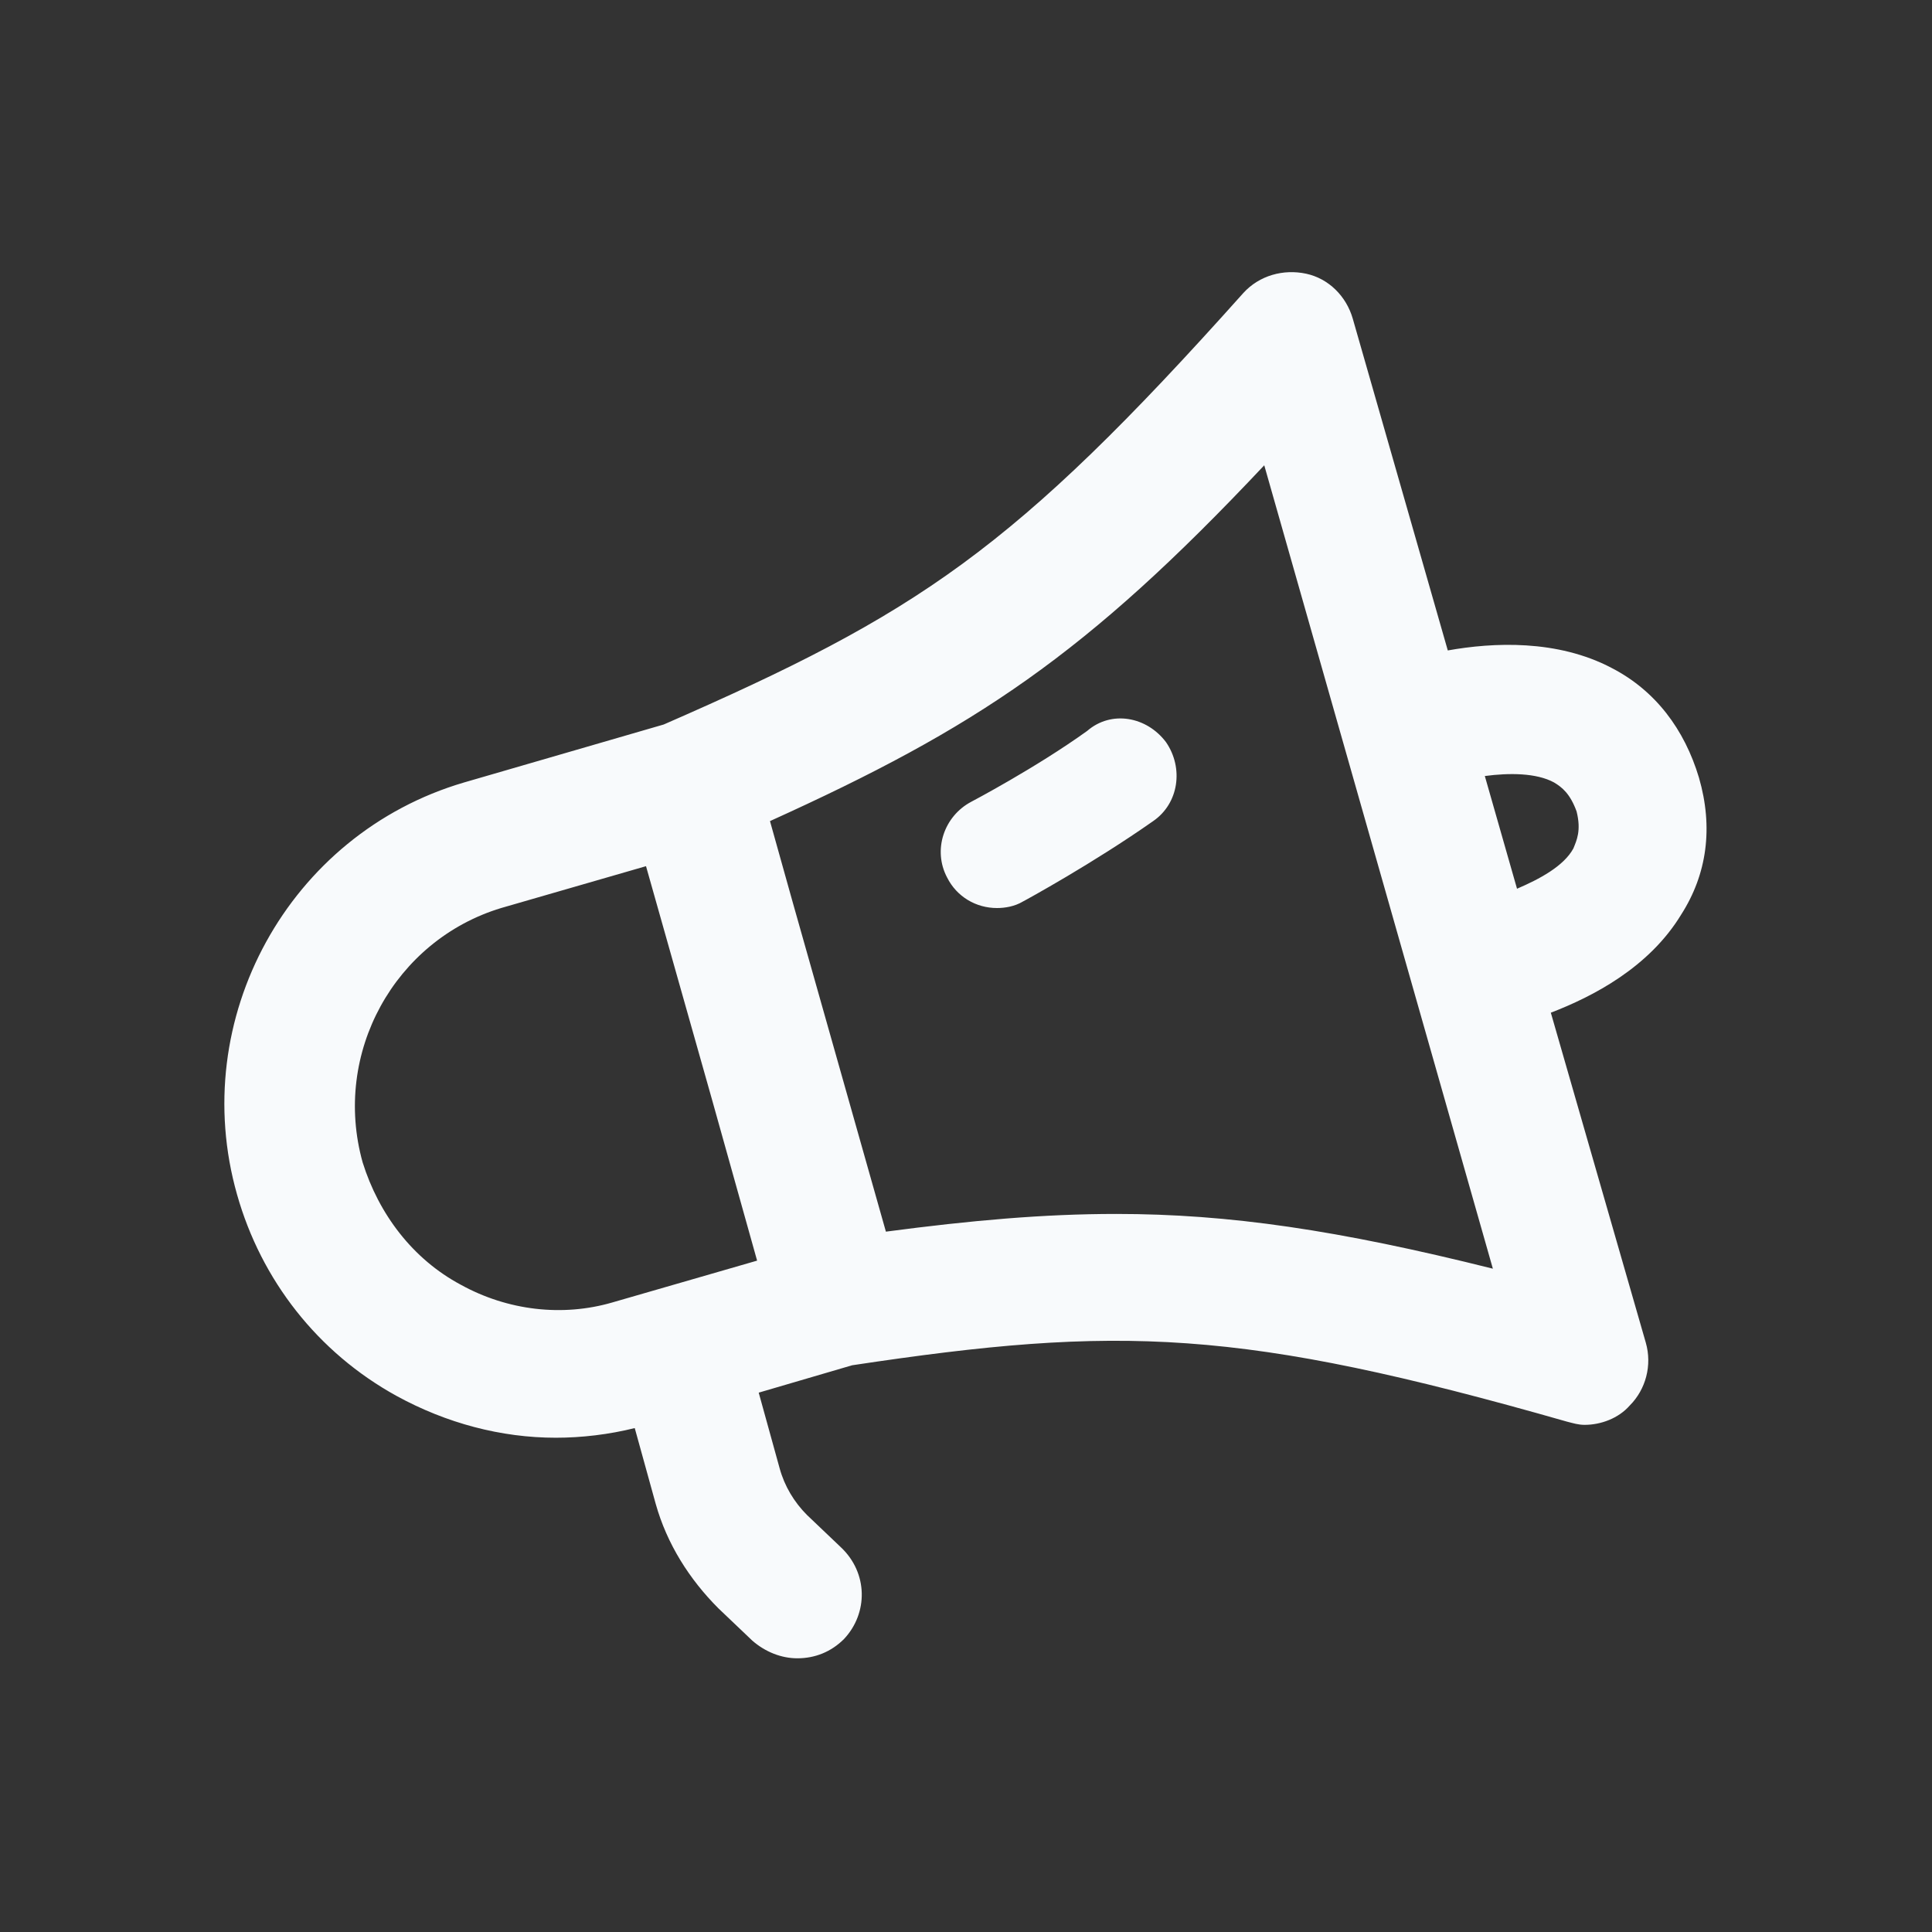 <svg width="24" height="24" viewBox="0 0 24 24" fill="none" xmlns="http://www.w3.org/2000/svg">
<rect x="0" y="0" width="24" height="24" fill="#333333" stroke="none"/>
<rect width="24" height="24" fill="none"/>
<path d="M21.105 9.66C20.925 9.06 20.565 8.58 20.025 8.3C19.345 7.94 18.545 7.98 17.985 8.08L16.805 3.96C16.725 3.68 16.505 3.46 16.225 3.4C15.945 3.34 15.645 3.42 15.445 3.64C12.585 6.84 11.405 7.62 8.245 9L5.765 9.72C3.585 10.36 2.325 12.66 2.945 14.84C3.245 15.9 3.945 16.8 4.925 17.34C5.545 17.68 6.225 17.86 6.905 17.86C7.225 17.86 7.565 17.82 7.885 17.74L8.145 18.68C8.285 19.18 8.565 19.62 8.925 19.98L9.345 20.38C9.505 20.52 9.705 20.6 9.905 20.6C10.125 20.6 10.325 20.52 10.485 20.36C10.785 20.04 10.785 19.54 10.445 19.22L10.025 18.82C9.865 18.66 9.745 18.46 9.685 18.24L9.425 17.3L10.585 16.96C13.905 16.46 15.405 16.5 19.465 17.66C19.545 17.68 19.605 17.7 19.685 17.7C19.885 17.7 20.105 17.62 20.245 17.46C20.445 17.26 20.525 16.96 20.445 16.68L19.265 12.58C19.785 12.38 20.485 12.02 20.885 11.36C21.205 10.86 21.285 10.28 21.105 9.66ZM5.725 15.96C5.125 15.64 4.705 15.08 4.505 14.44C4.125 13.08 4.905 11.68 6.225 11.28L8.025 10.76L8.845 13.66L9.405 15.66L7.605 16.18C6.985 16.36 6.305 16.28 5.725 15.96ZM13.865 15.08C12.965 15.08 12.065 15.16 11.005 15.3L9.845 11.2L9.565 10.2C12.125 9.04 13.485 8.14 15.705 5.78L18.545 15.76C16.625 15.28 15.265 15.08 13.865 15.08ZM19.545 10.54C19.425 10.76 19.125 10.92 18.845 11.04L18.445 9.64C18.745 9.6 19.085 9.6 19.305 9.72C19.405 9.78 19.505 9.86 19.585 10.08C19.645 10.32 19.585 10.44 19.545 10.54ZM14.485 9.22C14.705 9.54 14.645 9.98 14.325 10.2C13.585 10.72 12.745 11.18 12.705 11.2C12.605 11.26 12.485 11.28 12.385 11.28C12.125 11.28 11.885 11.14 11.765 10.9C11.585 10.56 11.725 10.14 12.065 9.96C12.065 9.96 12.865 9.54 13.505 9.08C13.805 8.82 14.245 8.9 14.485 9.22Z" fill="#F8FAFC"/>
</svg>
